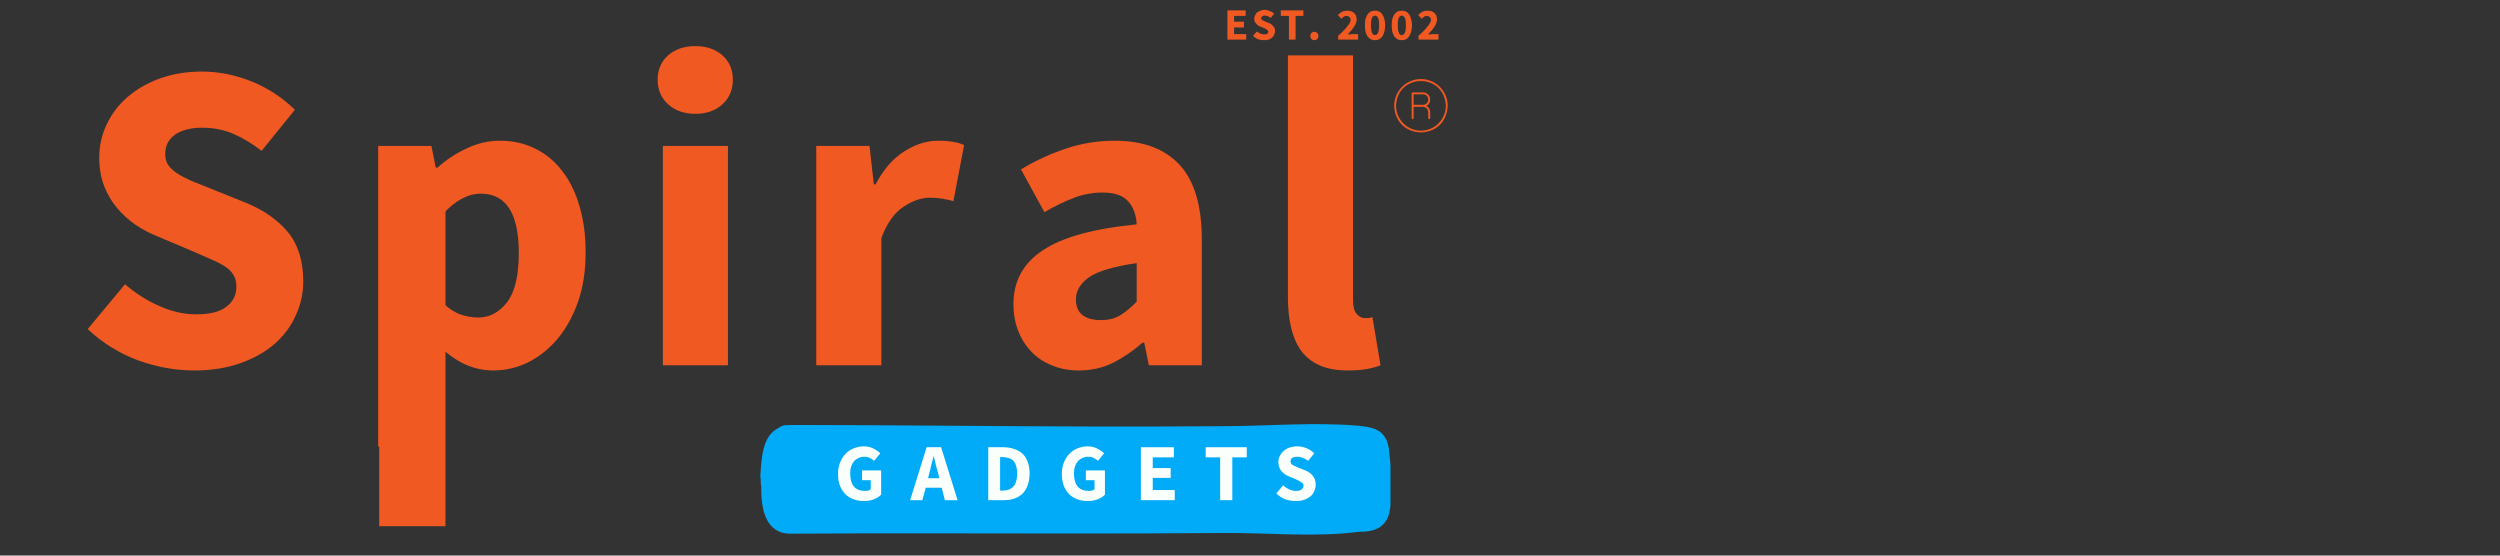 <svg xmlns="http://www.w3.org/2000/svg" xmlns:xlink="http://www.w3.org/1999/xlink" width="180" zoomAndPan="magnify" viewBox="0 0 135 30" height="40" preserveAspectRatio="xMidYMid meet" version="1.0"><rect x="0" y="0" width="135" height="30" fill="#333333" stroke="none"/><defs><g/><clipPath id="1dbb9f8fd8"><path d="M 75.285 4 L 78.188 4 L 78.188 7.547 L 75.285 7.547 Z M 75.285 4 " clip-rule="nonzero"/></clipPath><clipPath id="7800578ff6"><path d="M 41 22.793 L 75.086 22.793 L 75.086 29 L 41 29 Z M 41 22.793 " clip-rule="nonzero"/></clipPath></defs><g fill="#f15922" fill-opacity="1"><g transform="translate(3.907, 19.724)"><g><path d="M 6.594 0.281 C 5.57 0.281 4.555 0.098 3.547 -0.266 C 2.535 -0.641 1.629 -1.203 0.828 -1.953 L 2.844 -4.375 C 3.395 -3.895 4.008 -3.504 4.688 -3.203 C 5.363 -2.898 6.031 -2.75 6.688 -2.75 C 7.414 -2.75 7.957 -2.883 8.312 -3.156 C 8.676 -3.426 8.859 -3.789 8.859 -4.25 C 8.859 -4.488 8.805 -4.695 8.703 -4.875 C 8.598 -5.051 8.445 -5.203 8.25 -5.328 C 8.051 -5.461 7.812 -5.586 7.531 -5.703 C 7.25 -5.828 6.941 -5.961 6.609 -6.109 L 4.578 -6.969 C 4.18 -7.125 3.797 -7.328 3.422 -7.578 C 3.047 -7.836 2.711 -8.141 2.422 -8.484 C 2.129 -8.828 1.895 -9.223 1.719 -9.672 C 1.539 -10.129 1.453 -10.645 1.453 -11.219 C 1.453 -11.852 1.586 -12.453 1.859 -13.016 C 2.129 -13.586 2.508 -14.082 3 -14.5 C 3.5 -14.926 4.086 -15.258 4.766 -15.5 C 5.441 -15.738 6.188 -15.859 7 -15.859 C 7.906 -15.859 8.797 -15.68 9.672 -15.328 C 10.555 -14.973 11.336 -14.461 12.016 -13.797 L 10.219 -11.578 C 9.707 -11.973 9.195 -12.281 8.688 -12.5 C 8.176 -12.719 7.613 -12.828 7 -12.828 C 6.395 -12.828 5.91 -12.703 5.547 -12.453 C 5.191 -12.203 5.016 -11.852 5.016 -11.406 C 5.016 -11.164 5.07 -10.961 5.188 -10.797 C 5.312 -10.629 5.477 -10.477 5.688 -10.344 C 5.906 -10.207 6.156 -10.078 6.438 -9.953 C 6.727 -9.836 7.039 -9.711 7.375 -9.578 L 9.391 -8.766 C 10.336 -8.379 11.086 -7.852 11.641 -7.188 C 12.191 -6.52 12.469 -5.633 12.469 -4.531 C 12.469 -3.883 12.332 -3.27 12.062 -2.688 C 11.801 -2.102 11.422 -1.594 10.922 -1.156 C 10.422 -0.719 9.801 -0.367 9.062 -0.109 C 8.332 0.148 7.508 0.281 6.594 0.281 Z M 6.594 0.281 "/></g></g></g><g fill="#f15922" fill-opacity="1"><g transform="translate(18.874, 19.724)"><g><path d="M 1.547 4.391 L 1.547 -11.844 L 4.422 -11.844 L 4.656 -10.672 L 4.75 -10.672 C 5.207 -11.086 5.727 -11.43 6.312 -11.703 C 6.895 -11.984 7.5 -12.125 8.125 -12.125 C 8.832 -12.125 9.473 -11.977 10.047 -11.688 C 10.617 -11.406 11.102 -11 11.5 -10.469 C 11.906 -9.945 12.211 -9.316 12.422 -8.578 C 12.641 -7.836 12.75 -7.016 12.75 -6.109 C 12.75 -5.086 12.609 -4.18 12.328 -3.391 C 12.047 -2.609 11.672 -1.941 11.203 -1.391 C 10.734 -0.848 10.203 -0.43 9.609 -0.141 C 9.016 0.141 8.398 0.281 7.766 0.281 C 7.254 0.281 6.758 0.176 6.281 -0.031 C 5.801 -0.25 5.352 -0.555 4.938 -0.953 L 5.062 0.938 L 5.062 4.391 Z M 6.953 -2.578 C 7.555 -2.578 8.07 -2.848 8.5 -3.391 C 8.926 -3.941 9.141 -4.832 9.141 -6.062 C 9.141 -8.195 8.457 -9.266 7.094 -9.266 C 6.406 -9.266 5.727 -8.906 5.062 -8.188 L 5.062 -3.344 C 5.375 -3.051 5.691 -2.848 6.016 -2.734 C 6.336 -2.629 6.648 -2.578 6.953 -2.578 Z M 6.953 -2.578 "/></g></g></g><g fill="#f15922" fill-opacity="1"><g transform="translate(34.247, 19.724)"><g><path d="M 1.547 0 L 1.547 -11.844 L 5.062 -11.844 L 5.062 0 Z M 3.297 -13.578 C 2.703 -13.578 2.211 -13.75 1.828 -14.094 C 1.453 -14.438 1.266 -14.879 1.266 -15.422 C 1.266 -15.961 1.453 -16.398 1.828 -16.734 C 2.211 -17.066 2.703 -17.234 3.297 -17.234 C 3.898 -17.234 4.391 -17.066 4.766 -16.734 C 5.141 -16.398 5.328 -15.961 5.328 -15.422 C 5.328 -14.879 5.141 -14.438 4.766 -14.094 C 4.391 -13.75 3.898 -13.578 3.297 -13.578 Z M 3.297 -13.578 "/></g></g></g><g fill="#f15922" fill-opacity="1"><g transform="translate(42.531, 19.724)"><g><path d="M 1.547 0 L 1.547 -11.844 L 4.422 -11.844 L 4.656 -9.766 L 4.75 -9.766 C 5.176 -10.578 5.691 -11.172 6.297 -11.547 C 6.898 -11.93 7.508 -12.125 8.125 -12.125 C 8.457 -12.125 8.727 -12.102 8.938 -12.062 C 9.156 -12.031 9.352 -11.973 9.531 -11.891 L 8.953 -8.859 C 8.734 -8.922 8.523 -8.969 8.328 -9 C 8.141 -9.031 7.914 -9.047 7.656 -9.047 C 7.219 -9.047 6.754 -8.883 6.266 -8.562 C 5.773 -8.25 5.375 -7.688 5.062 -6.875 L 5.062 0 Z M 1.547 0 "/></g></g></g><g fill="#f15922" fill-opacity="1"><g transform="translate(53.726, 19.724)"><g><path d="M 4.531 0.281 C 3.988 0.281 3.5 0.188 3.062 0 C 2.625 -0.176 2.254 -0.426 1.953 -0.75 C 1.648 -1.07 1.414 -1.445 1.25 -1.875 C 1.082 -2.312 1 -2.785 1 -3.297 C 1 -4.535 1.523 -5.504 2.578 -6.203 C 3.629 -6.91 5.32 -7.379 7.656 -7.609 C 7.625 -8.141 7.469 -8.555 7.188 -8.859 C 6.914 -9.172 6.453 -9.328 5.797 -9.328 C 5.285 -9.328 4.781 -9.234 4.281 -9.047 C 3.781 -8.859 3.242 -8.598 2.672 -8.266 L 1.406 -10.578 C 2.164 -11.035 2.961 -11.406 3.797 -11.688 C 4.641 -11.977 5.531 -12.125 6.469 -12.125 C 8 -12.125 9.164 -11.691 9.969 -10.828 C 10.77 -9.961 11.172 -8.613 11.172 -6.781 L 11.172 0 L 8.312 0 L 8.062 -1.219 L 7.969 -1.219 C 7.457 -0.77 6.922 -0.406 6.359 -0.125 C 5.805 0.145 5.195 0.281 4.531 0.281 Z M 5.734 -2.438 C 6.129 -2.438 6.469 -2.52 6.75 -2.688 C 7.039 -2.863 7.344 -3.113 7.656 -3.438 L 7.656 -5.516 C 6.414 -5.336 5.555 -5.082 5.078 -4.75 C 4.609 -4.414 4.375 -4.02 4.375 -3.562 C 4.375 -3.176 4.492 -2.891 4.734 -2.703 C 4.984 -2.523 5.316 -2.438 5.734 -2.438 Z M 5.734 -2.438 "/></g></g></g><g fill="#f15922" fill-opacity="1"><g transform="translate(68.001, 19.724)"><g><path d="M 4.781 0.281 C 4.176 0.281 3.664 0.188 3.25 0 C 2.832 -0.188 2.5 -0.453 2.25 -0.797 C 2.008 -1.141 1.832 -1.551 1.719 -2.031 C 1.602 -2.52 1.547 -3.066 1.547 -3.672 L 1.547 -16.734 L 5.062 -16.734 L 5.062 -3.531 C 5.062 -3.164 5.129 -2.91 5.266 -2.766 C 5.398 -2.617 5.539 -2.547 5.688 -2.547 C 5.758 -2.547 5.82 -2.547 5.875 -2.547 C 5.938 -2.547 6.016 -2.566 6.109 -2.609 L 6.547 0 C 6.348 0.082 6.102 0.148 5.812 0.203 C 5.52 0.254 5.176 0.281 4.781 0.281 Z M 4.781 0.281 "/></g></g></g><g fill="#f15922" fill-opacity="1"><g transform="translate(18.65, 28.415)"><g><path d="M 1.828 0 L 1.828 -18.938 L 5.406 -18.938 L 5.406 0 Z M 1.828 0 "/></g></g></g><path fill="#f15922" d="M 77.23 5.375 C 77.23 5.27 77.191 5.18 77.117 5.102 C 77.039 5.027 76.949 4.988 76.844 4.988 L 76.281 4.988 C 76.246 4.988 76.23 5.008 76.23 5.039 L 76.23 6.383 C 76.23 6.418 76.25 6.434 76.281 6.434 C 76.316 6.434 76.332 6.418 76.336 6.383 L 76.336 5.766 L 76.82 5.766 C 76.906 5.766 76.977 5.793 77.039 5.855 C 77.098 5.914 77.125 5.984 77.125 6.07 L 77.125 6.383 C 77.129 6.418 77.145 6.434 77.18 6.434 C 77.211 6.434 77.23 6.418 77.23 6.383 L 77.23 6.07 C 77.23 5.914 77.164 5.797 77.027 5.719 C 77.164 5.645 77.23 5.531 77.23 5.375 Z M 76.844 5.66 L 76.336 5.66 L 76.336 5.094 L 76.844 5.094 C 76.922 5.094 76.988 5.121 77.043 5.176 C 77.098 5.23 77.125 5.297 77.125 5.375 C 77.125 5.453 77.098 5.52 77.043 5.578 C 76.988 5.633 76.922 5.66 76.844 5.66 Z M 76.844 5.66 " fill-opacity="1" fill-rule="nonzero"/><g clip-path="url(#1dbb9f8fd8)"><path fill="#f15922" d="M 76.73 4.266 C 76.539 4.266 76.355 4.305 76.176 4.379 C 76 4.449 75.844 4.555 75.707 4.691 C 75.574 4.828 75.469 4.984 75.395 5.16 C 75.32 5.336 75.285 5.52 75.285 5.711 C 75.363 7.629 78.098 7.629 78.176 5.711 C 78.176 5.52 78.141 5.336 78.066 5.16 C 77.992 4.984 77.887 4.828 77.754 4.691 C 77.617 4.555 77.461 4.449 77.285 4.379 C 77.105 4.305 76.922 4.266 76.73 4.266 Z M 76.73 7.055 C 76.551 7.055 76.383 7.02 76.219 6.953 C 76.051 6.883 75.906 6.789 75.781 6.66 C 75.656 6.535 75.559 6.391 75.492 6.227 C 75.422 6.062 75.387 5.891 75.387 5.711 C 75.461 3.93 78 3.934 78.074 5.711 C 78.074 5.891 78.039 6.062 77.969 6.227 C 77.902 6.391 77.805 6.535 77.68 6.66 C 77.555 6.789 77.41 6.883 77.242 6.953 C 77.078 7.02 76.91 7.055 76.73 7.055 Z M 76.73 7.055 " fill-opacity="1" fill-rule="nonzero"/></g><g fill="#f15922" fill-opacity="1"><g transform="translate(66.093, 2.139)"><g><path d="M 0.188 0 L 0.188 -1.578 L 1.172 -1.578 L 1.172 -1.281 L 0.547 -1.281 L 0.547 -0.969 L 1.078 -0.969 L 1.078 -0.656 L 0.547 -0.656 L 0.547 -0.297 L 1.203 -0.297 L 1.203 0 Z M 0.188 0 "/></g></g></g><g fill="#f15922" fill-opacity="1"><g transform="translate(67.587, 2.139)"><g><path d="M 0.672 0.031 C 0.566 0.031 0.461 0.016 0.359 -0.016 C 0.254 -0.055 0.16 -0.117 0.078 -0.203 L 0.281 -0.438 C 0.344 -0.395 0.406 -0.359 0.469 -0.328 C 0.539 -0.297 0.609 -0.281 0.672 -0.281 C 0.754 -0.281 0.812 -0.289 0.844 -0.312 C 0.883 -0.344 0.906 -0.383 0.906 -0.438 C 0.906 -0.457 0.895 -0.473 0.875 -0.484 C 0.863 -0.504 0.848 -0.52 0.828 -0.531 C 0.816 -0.551 0.797 -0.566 0.766 -0.578 C 0.734 -0.586 0.703 -0.602 0.672 -0.625 L 0.469 -0.703 C 0.426 -0.723 0.383 -0.742 0.344 -0.766 C 0.312 -0.797 0.281 -0.828 0.25 -0.859 C 0.219 -0.891 0.191 -0.926 0.172 -0.969 C 0.148 -1.02 0.141 -1.078 0.141 -1.141 C 0.141 -1.203 0.156 -1.258 0.188 -1.312 C 0.219 -1.375 0.254 -1.426 0.297 -1.469 C 0.348 -1.508 0.41 -1.539 0.484 -1.562 C 0.555 -1.594 0.629 -1.609 0.703 -1.609 C 0.797 -1.609 0.883 -1.586 0.969 -1.547 C 1.062 -1.516 1.145 -1.469 1.219 -1.406 L 1.031 -1.172 C 0.977 -1.211 0.926 -1.242 0.875 -1.266 C 0.82 -1.285 0.766 -1.297 0.703 -1.297 C 0.648 -1.297 0.602 -1.281 0.562 -1.25 C 0.531 -1.227 0.516 -1.195 0.516 -1.156 C 0.516 -1.133 0.52 -1.113 0.531 -1.094 C 0.539 -1.082 0.555 -1.066 0.578 -1.047 C 0.598 -1.035 0.625 -1.023 0.656 -1.016 C 0.688 -1.004 0.719 -0.988 0.75 -0.969 L 0.953 -0.891 C 1.047 -0.848 1.117 -0.789 1.172 -0.719 C 1.234 -0.656 1.266 -0.566 1.266 -0.453 C 1.266 -0.391 1.25 -0.328 1.219 -0.266 C 1.195 -0.211 1.16 -0.16 1.109 -0.109 C 1.055 -0.066 0.992 -0.031 0.922 0 C 0.848 0.02 0.766 0.031 0.672 0.031 Z M 0.672 0.031 "/></g></g></g><g fill="#f15922" fill-opacity="1"><g transform="translate(69.102, 2.139)"><g><path d="M 0.5 0 L 0.5 -1.281 L 0.062 -1.281 L 0.062 -1.578 L 1.281 -1.578 L 1.281 -1.281 L 0.859 -1.281 L 0.859 0 Z M 0.5 0 "/></g></g></g><g fill="#f15922" fill-opacity="1"><g transform="translate(70.616, 2.139)"><g><path d="M 0.359 0.031 C 0.297 0.031 0.242 0.008 0.203 -0.031 C 0.16 -0.07 0.141 -0.125 0.141 -0.188 C 0.141 -0.258 0.16 -0.316 0.203 -0.359 C 0.242 -0.398 0.297 -0.422 0.359 -0.422 C 0.422 -0.422 0.473 -0.398 0.516 -0.359 C 0.555 -0.316 0.578 -0.258 0.578 -0.188 C 0.578 -0.125 0.555 -0.07 0.516 -0.031 C 0.473 0.008 0.422 0.031 0.359 0.031 Z M 0.359 0.031 "/></g></g></g><g fill="#f15922" fill-opacity="1"><g transform="translate(71.512, 2.139)"><g/></g></g><g fill="#f15922" fill-opacity="1"><g transform="translate(72.166, 2.139)"><g><path d="M 0.094 0 L 0.094 -0.203 C 0.188 -0.297 0.273 -0.379 0.359 -0.453 C 0.441 -0.535 0.508 -0.613 0.562 -0.688 C 0.625 -0.758 0.672 -0.82 0.703 -0.875 C 0.742 -0.938 0.766 -1 0.766 -1.062 C 0.766 -1.133 0.742 -1.188 0.703 -1.219 C 0.66 -1.258 0.609 -1.281 0.547 -1.281 C 0.484 -1.281 0.43 -1.266 0.391 -1.234 C 0.348 -1.203 0.305 -1.164 0.266 -1.125 L 0.078 -1.328 C 0.148 -1.398 0.223 -1.457 0.297 -1.5 C 0.379 -1.539 0.477 -1.562 0.594 -1.562 C 0.664 -1.562 0.734 -1.551 0.797 -1.531 C 0.859 -1.508 0.91 -1.477 0.953 -1.438 C 1.004 -1.395 1.039 -1.344 1.062 -1.281 C 1.082 -1.219 1.094 -1.148 1.094 -1.078 C 1.094 -1.016 1.078 -0.945 1.047 -0.875 C 1.023 -0.812 0.988 -0.742 0.938 -0.672 C 0.895 -0.609 0.844 -0.539 0.781 -0.469 C 0.727 -0.406 0.672 -0.344 0.609 -0.281 C 0.641 -0.281 0.68 -0.281 0.734 -0.281 C 0.785 -0.289 0.828 -0.297 0.859 -0.297 L 1.172 -0.297 L 1.172 0 Z M 0.094 0 "/></g></g></g><g fill="#f15922" fill-opacity="1"><g transform="translate(73.612, 2.139)"><g><path d="M 0.641 0.031 C 0.555 0.031 0.477 0.016 0.406 -0.016 C 0.344 -0.055 0.285 -0.109 0.234 -0.172 C 0.191 -0.242 0.156 -0.328 0.125 -0.422 C 0.102 -0.523 0.094 -0.645 0.094 -0.781 C 0.094 -0.906 0.102 -1.016 0.125 -1.109 C 0.156 -1.211 0.191 -1.297 0.234 -1.359 C 0.285 -1.43 0.344 -1.484 0.406 -1.516 C 0.477 -1.547 0.555 -1.562 0.641 -1.562 C 0.723 -1.562 0.797 -1.547 0.859 -1.516 C 0.93 -1.484 0.988 -1.43 1.031 -1.359 C 1.082 -1.297 1.117 -1.211 1.141 -1.109 C 1.172 -1.016 1.188 -0.906 1.188 -0.781 C 1.188 -0.645 1.172 -0.523 1.141 -0.422 C 1.117 -0.328 1.082 -0.242 1.031 -0.172 C 0.988 -0.109 0.93 -0.055 0.859 -0.016 C 0.797 0.016 0.723 0.031 0.641 0.031 Z M 0.641 -0.25 C 0.672 -0.25 0.695 -0.254 0.719 -0.266 C 0.75 -0.285 0.773 -0.316 0.797 -0.359 C 0.816 -0.398 0.832 -0.453 0.844 -0.516 C 0.852 -0.586 0.859 -0.676 0.859 -0.781 C 0.859 -0.883 0.852 -0.969 0.844 -1.031 C 0.832 -1.102 0.816 -1.156 0.797 -1.188 C 0.773 -1.227 0.75 -1.254 0.719 -1.266 C 0.695 -1.285 0.672 -1.297 0.641 -1.297 C 0.609 -1.297 0.578 -1.285 0.547 -1.266 C 0.523 -1.254 0.504 -1.227 0.484 -1.188 C 0.461 -1.156 0.445 -1.102 0.438 -1.031 C 0.426 -0.969 0.422 -0.883 0.422 -0.781 C 0.422 -0.676 0.426 -0.586 0.438 -0.516 C 0.445 -0.453 0.461 -0.398 0.484 -0.359 C 0.504 -0.316 0.523 -0.285 0.547 -0.266 C 0.578 -0.254 0.609 -0.25 0.641 -0.25 Z M 0.641 -0.25 "/></g></g></g><g fill="#f15922" fill-opacity="1"><g transform="translate(75.059, 2.139)"><g><path d="M 0.641 0.031 C 0.555 0.031 0.477 0.016 0.406 -0.016 C 0.344 -0.055 0.285 -0.109 0.234 -0.172 C 0.191 -0.242 0.156 -0.328 0.125 -0.422 C 0.102 -0.523 0.094 -0.645 0.094 -0.781 C 0.094 -0.906 0.102 -1.016 0.125 -1.109 C 0.156 -1.211 0.191 -1.297 0.234 -1.359 C 0.285 -1.43 0.344 -1.484 0.406 -1.516 C 0.477 -1.547 0.555 -1.562 0.641 -1.562 C 0.723 -1.562 0.797 -1.547 0.859 -1.516 C 0.93 -1.484 0.988 -1.43 1.031 -1.359 C 1.082 -1.297 1.117 -1.211 1.141 -1.109 C 1.172 -1.016 1.188 -0.906 1.188 -0.781 C 1.188 -0.645 1.172 -0.523 1.141 -0.422 C 1.117 -0.328 1.082 -0.242 1.031 -0.172 C 0.988 -0.109 0.93 -0.055 0.859 -0.016 C 0.797 0.016 0.723 0.031 0.641 0.031 Z M 0.641 -0.25 C 0.672 -0.25 0.695 -0.254 0.719 -0.266 C 0.75 -0.285 0.773 -0.316 0.797 -0.359 C 0.816 -0.398 0.832 -0.453 0.844 -0.516 C 0.852 -0.586 0.859 -0.676 0.859 -0.781 C 0.859 -0.883 0.852 -0.969 0.844 -1.031 C 0.832 -1.102 0.816 -1.156 0.797 -1.188 C 0.773 -1.227 0.75 -1.254 0.719 -1.266 C 0.695 -1.285 0.672 -1.297 0.641 -1.297 C 0.609 -1.297 0.578 -1.285 0.547 -1.266 C 0.523 -1.254 0.504 -1.227 0.484 -1.188 C 0.461 -1.156 0.445 -1.102 0.438 -1.031 C 0.426 -0.969 0.422 -0.883 0.422 -0.781 C 0.422 -0.676 0.426 -0.586 0.438 -0.516 C 0.445 -0.453 0.461 -0.398 0.484 -0.359 C 0.504 -0.316 0.523 -0.285 0.547 -0.266 C 0.578 -0.254 0.609 -0.25 0.641 -0.25 Z M 0.641 -0.25 "/></g></g></g><g fill="#f15922" fill-opacity="1"><g transform="translate(76.505, 2.139)"><g><path d="M 0.094 0 L 0.094 -0.203 C 0.188 -0.297 0.273 -0.379 0.359 -0.453 C 0.441 -0.535 0.508 -0.613 0.562 -0.688 C 0.625 -0.758 0.672 -0.82 0.703 -0.875 C 0.742 -0.938 0.766 -1 0.766 -1.062 C 0.766 -1.133 0.742 -1.188 0.703 -1.219 C 0.66 -1.258 0.609 -1.281 0.547 -1.281 C 0.484 -1.281 0.43 -1.266 0.391 -1.234 C 0.348 -1.203 0.305 -1.164 0.266 -1.125 L 0.078 -1.328 C 0.148 -1.398 0.223 -1.457 0.297 -1.5 C 0.379 -1.539 0.477 -1.562 0.594 -1.562 C 0.664 -1.562 0.734 -1.551 0.797 -1.531 C 0.859 -1.508 0.91 -1.477 0.953 -1.438 C 1.004 -1.395 1.039 -1.344 1.062 -1.281 C 1.082 -1.219 1.094 -1.148 1.094 -1.078 C 1.094 -1.016 1.078 -0.945 1.047 -0.875 C 1.023 -0.812 0.988 -0.742 0.938 -0.672 C 0.895 -0.609 0.844 -0.539 0.781 -0.469 C 0.727 -0.406 0.672 -0.344 0.609 -0.281 C 0.641 -0.281 0.68 -0.281 0.734 -0.281 C 0.785 -0.289 0.828 -0.297 0.859 -0.297 L 1.172 -0.297 L 1.172 0 Z M 0.094 0 "/></g></g></g><g clip-path="url(#7800578ff6)"><path fill="#01abf7" d="M 75.066 27.457 C 74.941 28.418 74.316 28.723 73.422 28.715 C 73.41 28.715 73.395 28.715 73.383 28.715 C 71.039 29.031 68.395 28.758 66.02 28.781 C 63.391 28.801 60.754 28.809 58.125 28.809 C 52.977 28.809 47.832 28.781 42.684 28.82 C 41.391 28.828 41.082 27.562 41.109 26.289 C 41.102 26.25 41.098 26.207 41.09 26.164 C 41.082 26.074 41.074 25.988 41.082 25.898 C 41.062 25.82 41.055 25.746 41.062 25.648 C 41.125 24.648 41.188 23.516 42.055 23.102 C 42.172 23.004 42.336 22.941 42.543 22.961 C 42.559 22.961 42.566 22.961 42.578 22.961 C 42.621 22.953 42.656 22.949 42.699 22.949 C 48.062 22.949 53.438 23.02 58.816 23.031 C 61.324 23.039 63.828 23.031 66.34 23.012 C 68.633 22.996 70.988 22.793 73.27 22.984 C 74.262 23.066 74.883 23.25 75.012 24.324 C 75.121 25.348 75.199 26.445 75.066 27.457 Z M 75.066 27.457 " fill-opacity="1" fill-rule="nonzero"/></g><g fill="#fafffc" fill-opacity="1"><g transform="translate(45.051, 27.009)"><g><path d="M 1.594 0.047 C 1.395 0.047 1.211 0.016 1.047 -0.047 C 0.879 -0.109 0.734 -0.195 0.609 -0.312 C 0.484 -0.438 0.383 -0.586 0.312 -0.766 C 0.238 -0.953 0.203 -1.164 0.203 -1.406 C 0.203 -1.645 0.238 -1.852 0.312 -2.031 C 0.383 -2.219 0.484 -2.375 0.609 -2.5 C 0.734 -2.633 0.879 -2.734 1.047 -2.797 C 1.223 -2.867 1.406 -2.906 1.594 -2.906 C 1.801 -2.906 1.977 -2.863 2.125 -2.781 C 2.27 -2.707 2.391 -2.625 2.484 -2.531 L 2.156 -2.125 C 2.082 -2.188 2.004 -2.238 1.922 -2.281 C 1.836 -2.32 1.734 -2.344 1.609 -2.344 C 1.504 -2.344 1.406 -2.32 1.312 -2.281 C 1.219 -2.238 1.133 -2.176 1.062 -2.094 C 1 -2.02 0.945 -1.926 0.906 -1.812 C 0.875 -1.695 0.859 -1.57 0.859 -1.438 C 0.859 -1.133 0.926 -0.898 1.062 -0.734 C 1.195 -0.578 1.395 -0.5 1.656 -0.5 C 1.719 -0.5 1.773 -0.504 1.828 -0.516 C 1.891 -0.535 1.938 -0.562 1.969 -0.594 L 1.969 -1.078 L 1.5 -1.078 L 1.5 -1.609 L 2.531 -1.609 L 2.531 -0.297 C 2.438 -0.203 2.305 -0.117 2.141 -0.047 C 1.984 0.016 1.801 0.047 1.594 0.047 Z M 1.594 0.047 "/></g></g></g><g fill="#fafffc" fill-opacity="1"><g transform="translate(49.179, 27.009)"><g><path d="M 1 -1.438 L 0.938 -1.188 L 1.547 -1.188 L 1.484 -1.438 C 1.441 -1.582 1.398 -1.734 1.359 -1.891 C 1.316 -2.055 1.281 -2.211 1.25 -2.359 L 1.234 -2.359 C 1.191 -2.211 1.148 -2.055 1.109 -1.891 C 1.078 -1.734 1.039 -1.582 1 -1.438 Z M -0.031 0 L 0.859 -2.859 L 1.641 -2.859 L 2.531 0 L 1.844 0 L 1.672 -0.672 L 0.812 -0.672 L 0.625 0 Z M -0.031 0 "/></g></g></g><g fill="#fafffc" fill-opacity="1"><g transform="translate(53.022, 27.009)"><g><path d="M 0.344 0 L 0.344 -2.859 L 1.141 -2.859 C 1.359 -2.859 1.555 -2.828 1.734 -2.766 C 1.91 -2.711 2.062 -2.629 2.188 -2.516 C 2.312 -2.398 2.406 -2.254 2.469 -2.078 C 2.539 -1.898 2.578 -1.688 2.578 -1.438 C 2.578 -1.195 2.539 -0.984 2.469 -0.797 C 2.406 -0.617 2.312 -0.469 2.188 -0.344 C 2.062 -0.227 1.91 -0.141 1.734 -0.078 C 1.566 -0.023 1.379 0 1.172 0 Z M 0.984 -0.516 L 1.109 -0.516 C 1.223 -0.516 1.328 -0.531 1.422 -0.562 C 1.523 -0.594 1.613 -0.645 1.688 -0.719 C 1.758 -0.789 1.812 -0.883 1.844 -1 C 1.883 -1.125 1.906 -1.27 1.906 -1.438 C 1.906 -1.602 1.883 -1.742 1.844 -1.859 C 1.812 -1.973 1.758 -2.066 1.688 -2.141 C 1.613 -2.211 1.523 -2.258 1.422 -2.281 C 1.328 -2.312 1.223 -2.328 1.109 -2.328 L 0.984 -2.328 Z M 0.984 -0.516 "/></g></g></g><g fill="#fafffc" fill-opacity="1"><g transform="translate(57.136, 27.009)"><g><path d="M 1.594 0.047 C 1.395 0.047 1.211 0.016 1.047 -0.047 C 0.879 -0.109 0.734 -0.195 0.609 -0.312 C 0.484 -0.438 0.383 -0.586 0.312 -0.766 C 0.238 -0.953 0.203 -1.164 0.203 -1.406 C 0.203 -1.645 0.238 -1.852 0.312 -2.031 C 0.383 -2.219 0.484 -2.375 0.609 -2.5 C 0.734 -2.633 0.879 -2.734 1.047 -2.797 C 1.223 -2.867 1.406 -2.906 1.594 -2.906 C 1.801 -2.906 1.977 -2.863 2.125 -2.781 C 2.27 -2.707 2.391 -2.625 2.484 -2.531 L 2.156 -2.125 C 2.082 -2.188 2.004 -2.238 1.922 -2.281 C 1.836 -2.32 1.734 -2.344 1.609 -2.344 C 1.504 -2.344 1.406 -2.32 1.312 -2.281 C 1.219 -2.238 1.133 -2.176 1.062 -2.094 C 1 -2.02 0.945 -1.926 0.906 -1.812 C 0.875 -1.695 0.859 -1.57 0.859 -1.438 C 0.859 -1.133 0.926 -0.898 1.062 -0.734 C 1.195 -0.578 1.395 -0.5 1.656 -0.5 C 1.719 -0.5 1.773 -0.504 1.828 -0.516 C 1.891 -0.535 1.938 -0.562 1.969 -0.594 L 1.969 -1.078 L 1.5 -1.078 L 1.5 -1.609 L 2.531 -1.609 L 2.531 -0.297 C 2.438 -0.203 2.305 -0.117 2.141 -0.047 C 1.984 0.016 1.801 0.047 1.594 0.047 Z M 1.594 0.047 "/></g></g></g><g fill="#fafffc" fill-opacity="1"><g transform="translate(61.264, 27.009)"><g><path d="M 0.344 0 L 0.344 -2.859 L 2.125 -2.859 L 2.125 -2.312 L 0.984 -2.312 L 0.984 -1.734 L 1.953 -1.734 L 1.953 -1.203 L 0.984 -1.203 L 0.984 -0.547 L 2.172 -0.547 L 2.172 0 Z M 0.344 0 "/></g></g></g><g fill="#fafffc" fill-opacity="1"><g transform="translate(64.998, 27.009)"><g><path d="M 0.891 0 L 0.891 -2.312 L 0.109 -2.312 L 0.109 -2.859 L 2.328 -2.859 L 2.328 -2.312 L 1.547 -2.312 L 1.547 0 Z M 0.891 0 "/></g></g></g><g fill="#fafffc" fill-opacity="1"><g transform="translate(68.766, 27.009)"><g><path d="M 1.203 0.047 C 1.016 0.047 0.828 0.016 0.641 -0.047 C 0.461 -0.117 0.301 -0.223 0.156 -0.359 L 0.516 -0.797 C 0.617 -0.711 0.734 -0.641 0.859 -0.578 C 0.984 -0.523 1.102 -0.5 1.219 -0.5 C 1.352 -0.5 1.453 -0.523 1.516 -0.578 C 1.586 -0.629 1.625 -0.695 1.625 -0.781 C 1.625 -0.82 1.613 -0.859 1.594 -0.891 C 1.57 -0.922 1.539 -0.945 1.5 -0.969 C 1.469 -1 1.426 -1.023 1.375 -1.047 C 1.32 -1.066 1.27 -1.094 1.219 -1.125 L 0.844 -1.281 C 0.77 -1.312 0.695 -1.348 0.625 -1.391 C 0.562 -1.441 0.5 -1.5 0.438 -1.562 C 0.383 -1.625 0.344 -1.695 0.312 -1.781 C 0.281 -1.863 0.266 -1.957 0.266 -2.062 C 0.266 -2.176 0.289 -2.285 0.344 -2.391 C 0.395 -2.492 0.461 -2.582 0.547 -2.656 C 0.641 -2.738 0.75 -2.801 0.875 -2.844 C 1 -2.883 1.133 -2.906 1.281 -2.906 C 1.445 -2.906 1.609 -2.875 1.766 -2.812 C 1.93 -2.75 2.078 -2.656 2.203 -2.531 L 1.875 -2.125 C 1.781 -2.195 1.688 -2.25 1.594 -2.281 C 1.5 -2.32 1.395 -2.344 1.281 -2.344 C 1.164 -2.344 1.078 -2.32 1.016 -2.281 C 0.953 -2.238 0.922 -2.176 0.922 -2.094 C 0.922 -2.051 0.93 -2.016 0.953 -1.984 C 0.973 -1.953 1.004 -1.922 1.047 -1.891 C 1.086 -1.867 1.133 -1.848 1.188 -1.828 C 1.238 -1.805 1.297 -1.781 1.359 -1.75 L 1.719 -1.609 C 1.895 -1.535 2.031 -1.438 2.125 -1.312 C 2.227 -1.195 2.281 -1.035 2.281 -0.828 C 2.281 -0.711 2.254 -0.598 2.203 -0.484 C 2.16 -0.379 2.094 -0.285 2 -0.203 C 1.906 -0.129 1.789 -0.066 1.656 -0.016 C 1.531 0.023 1.379 0.047 1.203 0.047 Z M 1.203 0.047 "/></g></g></g></svg>